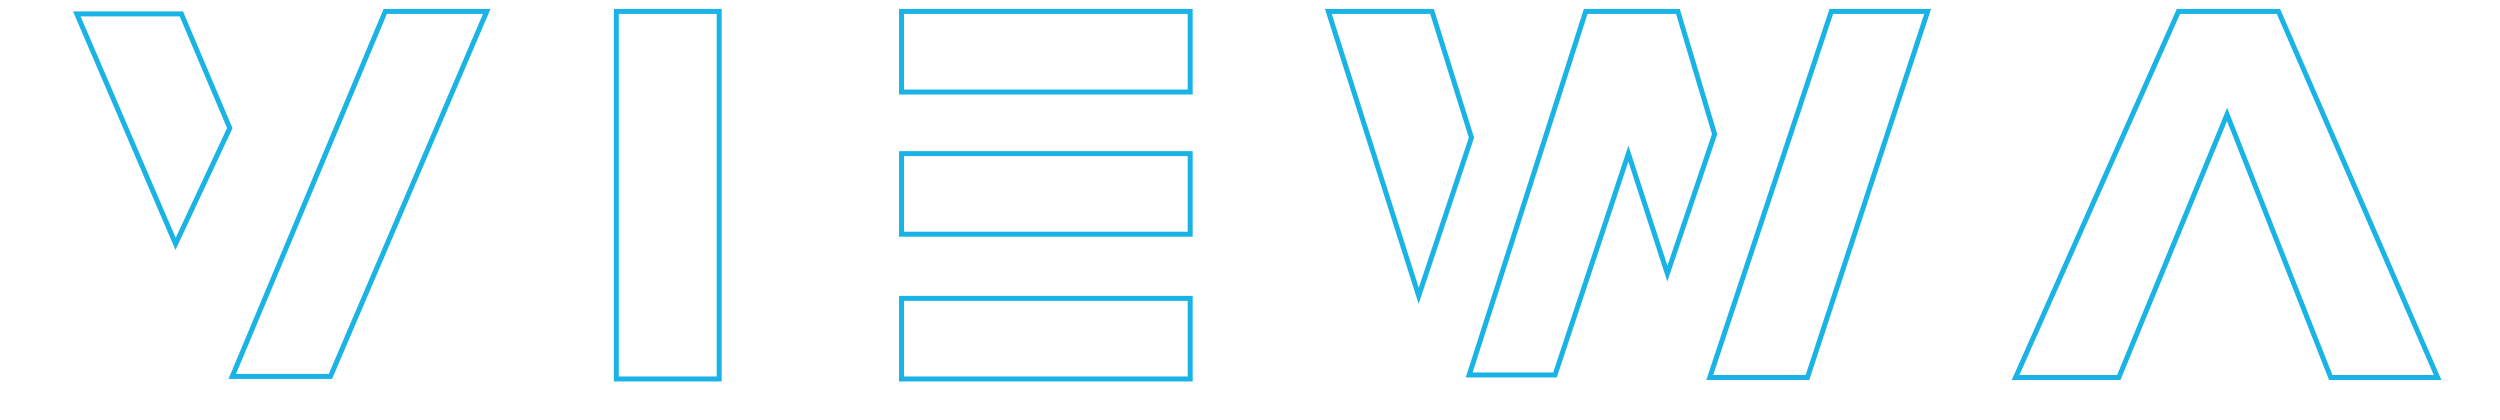 <svg width="500" height="84" viewBox="0 0 500 84" fill="none" xmlns="http://www.w3.org/2000/svg">
<path d="M15.362 2.784L35.118 48.776L45.958 25.62L36.273 2.784H15.362Z" stroke="#1AB3E6" stroke-linecap="round"/>
<path d="M77.045 2.291H97.349L66.079 75.289H46.451L77.045 2.291Z" stroke="#1AB3E6" stroke-linecap="round"/>
<path d="M123.263 2.291H143.837V75.789H123.263V2.291Z" stroke="#1AB3E6" stroke-linecap="round"/>
<path d="M180.304 2.292H238.036V18.408H180.304V2.292Z" stroke="#1AB3E6" stroke-linecap="round"/>
<path d="M180.304 30.732H238.036V46.848H180.304V30.732Z" stroke="#1AB3E6" stroke-linecap="round"/>
<path d="M180.304 59.672H238.036V75.788H180.304V59.672Z" stroke="#1AB3E6" stroke-linecap="round"/>
<path d="M265.668 2.289L283.741 59.171L294.292 27.521L286.402 2.289H265.668Z" stroke="#1AB3E6" stroke-linecap="round"/>
<path d="M317.141 2.285L293.839 74.995H310.995L325.674 30.726L333.472 54.72L342.921 26.83L335.582 2.285H317.141Z" stroke="#1AB3E6" stroke-linecap="round"/>
<path d="M366.263 2.285L341.951 75.495H361.492L385.529 2.285H366.263Z" stroke="#1AB3E6" stroke-linecap="round"/>
<path d="M435.687 2.285L403.118 75.495H423.76L445.412 22.885L466.146 75.495H487.522L455.687 2.285H435.687Z" stroke="#1AB3E6" stroke-linecap="round"/>
</svg>
